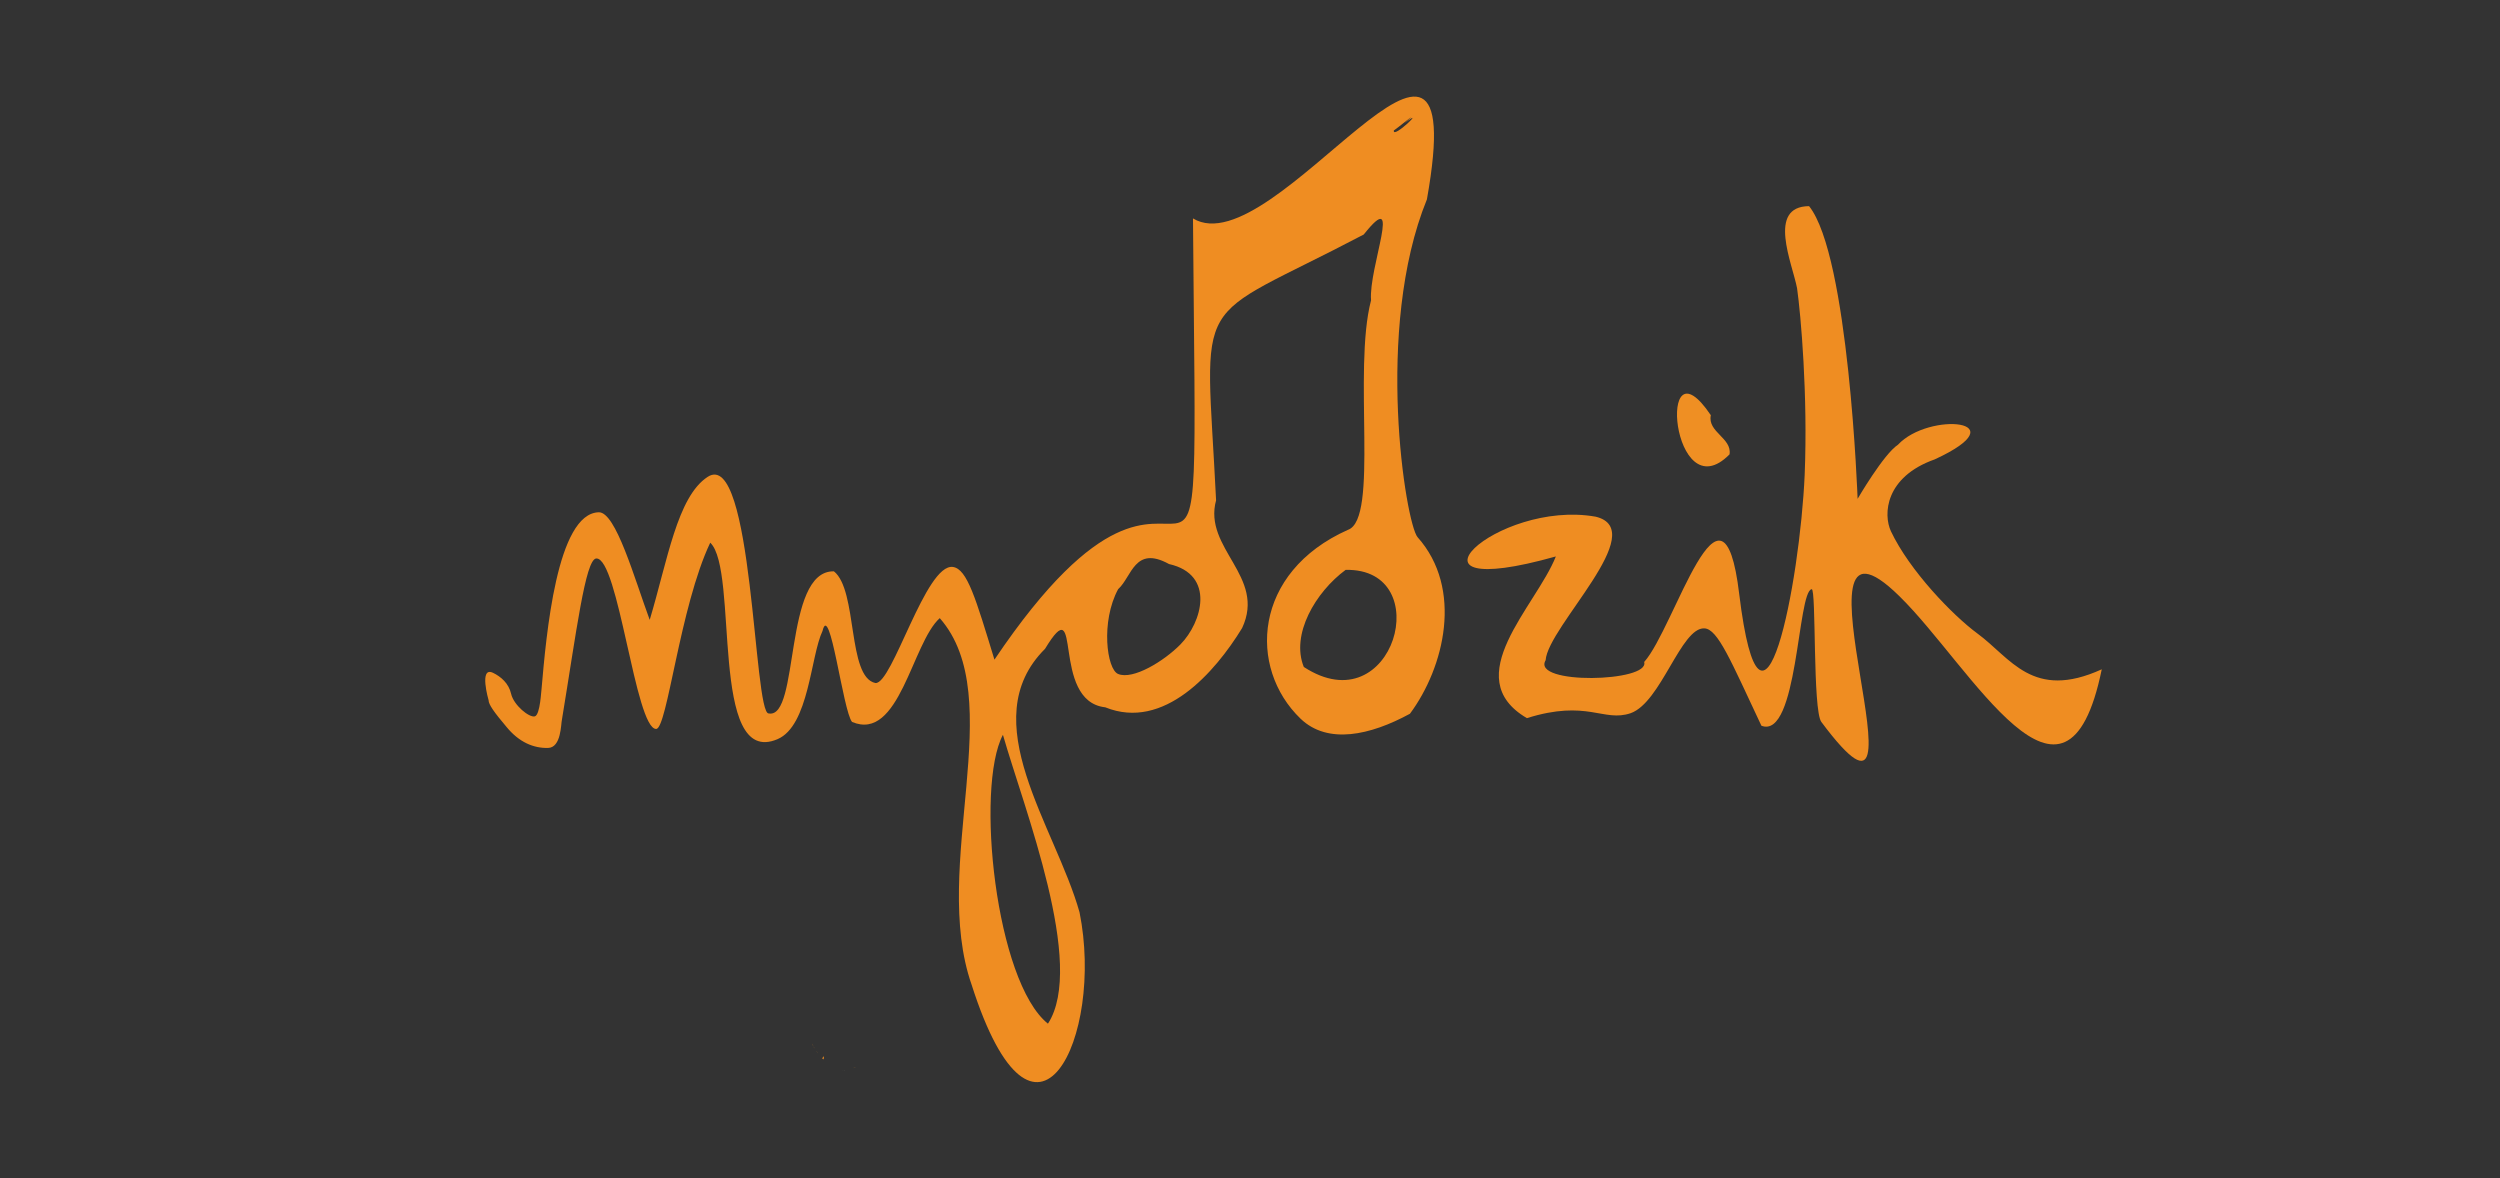 <?xml version="1.0" encoding="utf-8"?>
<!-- Generator: Adobe Illustrator 27.6.1, SVG Export Plug-In . SVG Version: 6.00 Build 0)  -->
<svg version="1.1" id="Layer_1" xmlns="http://www.w3.org/2000/svg" xmlns:xlink="http://www.w3.org/1999/xlink" x="0px" y="0px"
	 viewBox="0 0 855 403" style="enable-background:new 0 0 855 403;" xml:space="preserve">
<rect x="0" y="0" width="855" height="403" fill="#333333" stroke="none"/>
<style type="text/css">
	.st0{fill:#EF8D22;}
	.st1{fill:#EF8F23;}
	.st2{fill:#FEF7F0;}
	.st3{fill:#F09429;}
	.st4{fill:#EF9227;}
</style>
<g>
	<path class="st0" d="M649.1,152.1c10.6-11.4,41.8-8.5,12.6,5c-17,6-17.7,18.8-15,24.6c6.4,13.5,21.1,28.7,29.5,34.9
		c11.5,8.4,18.9,23.1,42.6,12.3c-12.3,60.1-44.6-0.9-69.2-25c-41.8-41.1,14.8,98.7-26.7,43c-3-4-1.7-45.6-3.3-45.4
		c-4.9,0.7-4.7,51.5-17.2,46.7c-10.5-22.3-14.9-33.1-19.5-33.3c-8-0.4-14.8,25.3-25.2,29c-9.3,3.2-14.8-4.8-35.5,1.7
		c-23.7-13.9,3.1-38.2,9.9-55.3c-58.2,16.4-20.3-19.6,13.6-13.6c19.1,4.6-16.3,37.5-17.1,49.1c-5,8.5,35.8,7.5,33.7,0.6
		c10.5-11.7,26.8-70.8,32.5-23.3c7.8,63.7,20.8-3.9,22.4-40.8c1.1-27-1.3-54.5-2.6-63.7c-1.6-8.5-10.4-28,4.1-28.1
		c13.6,16.9,16.6,100.1,16.6,100.1S644.2,155.3,649.1,152.1z"/>
	<path class="st1" d="M585.1,142c-1.2,5.8,7.3,7.8,6.4,13.4C571.7,175.4,566.4,114.2,585.1,142z"/>
	<path class="st0" d="M281.2,361.9c0.2-0.2,0.4-0.5,0.6-0.7C281.7,361.9,281.8,362.8,281.2,361.9z"/>
	<path class="st2" d="M288.2,366C288.5,366.4,288.4,366.2,288.2,366C289.1,365.9,289.4,366,288.2,366z"/>
	<path class="st3" d="M277.7,356.9c0.2,0.3,0.4,0.6,0.5,1C278,357.6,277.9,357.2,277.7,356.9z"/>
	<path class="st4" d="M291.7,365.3c0.4-0.1,0.7-0.3,1.1-0.4C292.4,365.1,292.1,365.2,291.7,365.3z"/>
	<path class="st3" d="M278.2,357.9c0.1,0.2,0.3,0.5,0.4,0.7C278.5,358.4,278.4,358.1,278.2,357.9z"/>
	<path class="st3" d="M279.2,359.4c0.2,0.3,0.3,0.5,0.5,0.8C279.5,359.9,279.3,359.7,279.2,359.4z"/>
	<path class="st3" d="M279.8,360.4c0.1,0.2,0.3,0.3,0.4,0.5C280.1,360.7,279.9,360.6,279.8,360.4z"/>
	<path class="st0" d="M488,68.2c16.1-90.1-52.2,23.4-80,6.5c1.5,185.1,4.9,42.8-67.9,150.9c-6.4-20.9-9.3-31-14.2-31.7
		c-9.3-1.3-20.7,40.2-26.5,39.7c-9.7-2-6-31.7-14.2-38.2c-17.4-0.4-11.6,50.6-22.3,48.6c-5.2,0.4-5.3-91.1-20.9-80.9
		c-10.4,6.8-13.7,28.6-19.8,48.9c-5.3-14.4-11.6-36.9-17.4-36.8c-14.4,0.3-18,42.1-19.6,60.5c-0.1,0-0.4,8.8-2.3,9.3
		c-1.9,0.5-7.2-3.8-8.1-7.7c-0.8-3.6-3.5-5.9-6.2-7.2c-4.9-2.3-1.5,9.4-1.5,9.4c0,1.4,1.8,4,6.2,9.2c4.3,5.2,9.2,7.2,14.1,7.1
		c4.6-0.1,4.4-8.2,4.8-9.8c4.9-29.7,8-54.7,11.7-55c7.6-0.5,13.4,58.3,20.5,58.3c3.8,0,8.1-41.8,18.5-63.7c9.9,9.3-0.5,77.2,23,67.2
		c10.8-4.6,11.3-28.4,15.4-37c2.5-10.5,7,27.4,10.1,31.1c16.2,6.9,20.5-27,30-35.5c23.9,27.2-3.3,84.8,10.9,125.4
		c21.7,67.9,45.5,17.7,36.9-24.8c-8.3-29.5-36.4-65.6-11.8-90.1c13.2-21.7,1.6,17.9,20.6,20c20,8.1,37.5-11.9,46.8-27.1
		c8.3-17.7-13.4-27.2-8.9-43.7c-3.6-73.5-9.4-59.4,50.5-90.9c13.6-17.1,1.6,11.4,2.5,22.5c-6.3,24.1,2.8,74.8-7.9,78.5
		c-32.5,14.5-34.3,47.2-16.2,64.6c9.3,8.9,23.8,5.7,37.4-1.7c11.8-15.9,18.3-42.8,2.6-60.4C480.8,179,469.9,112.6,488,68.2z
		 M358.4,350.1c-17.9-14.3-24.9-80.8-15.4-98.8C350.3,276.8,371.4,330,358.4,350.1z M382.4,201.5c4.7-4.2,5.6-15.1,17.4-8.6
		c16,3.6,11.3,20,3.9,27.5c-5.6,5.7-16.2,12.2-21.3,10.1C378.5,228.9,376.4,212.6,382.4,201.5z M476.7,44.6c1.2-0.7,9.8-7.9,3.7-2.5
		C488.3,36,476.1,47.9,476.7,44.6z M460.2,194.9c31.4-0.7,16.5,53.3-14.3,33.2C441.4,217,449.9,202.5,460.2,194.9z"/>
</g>
</svg>
